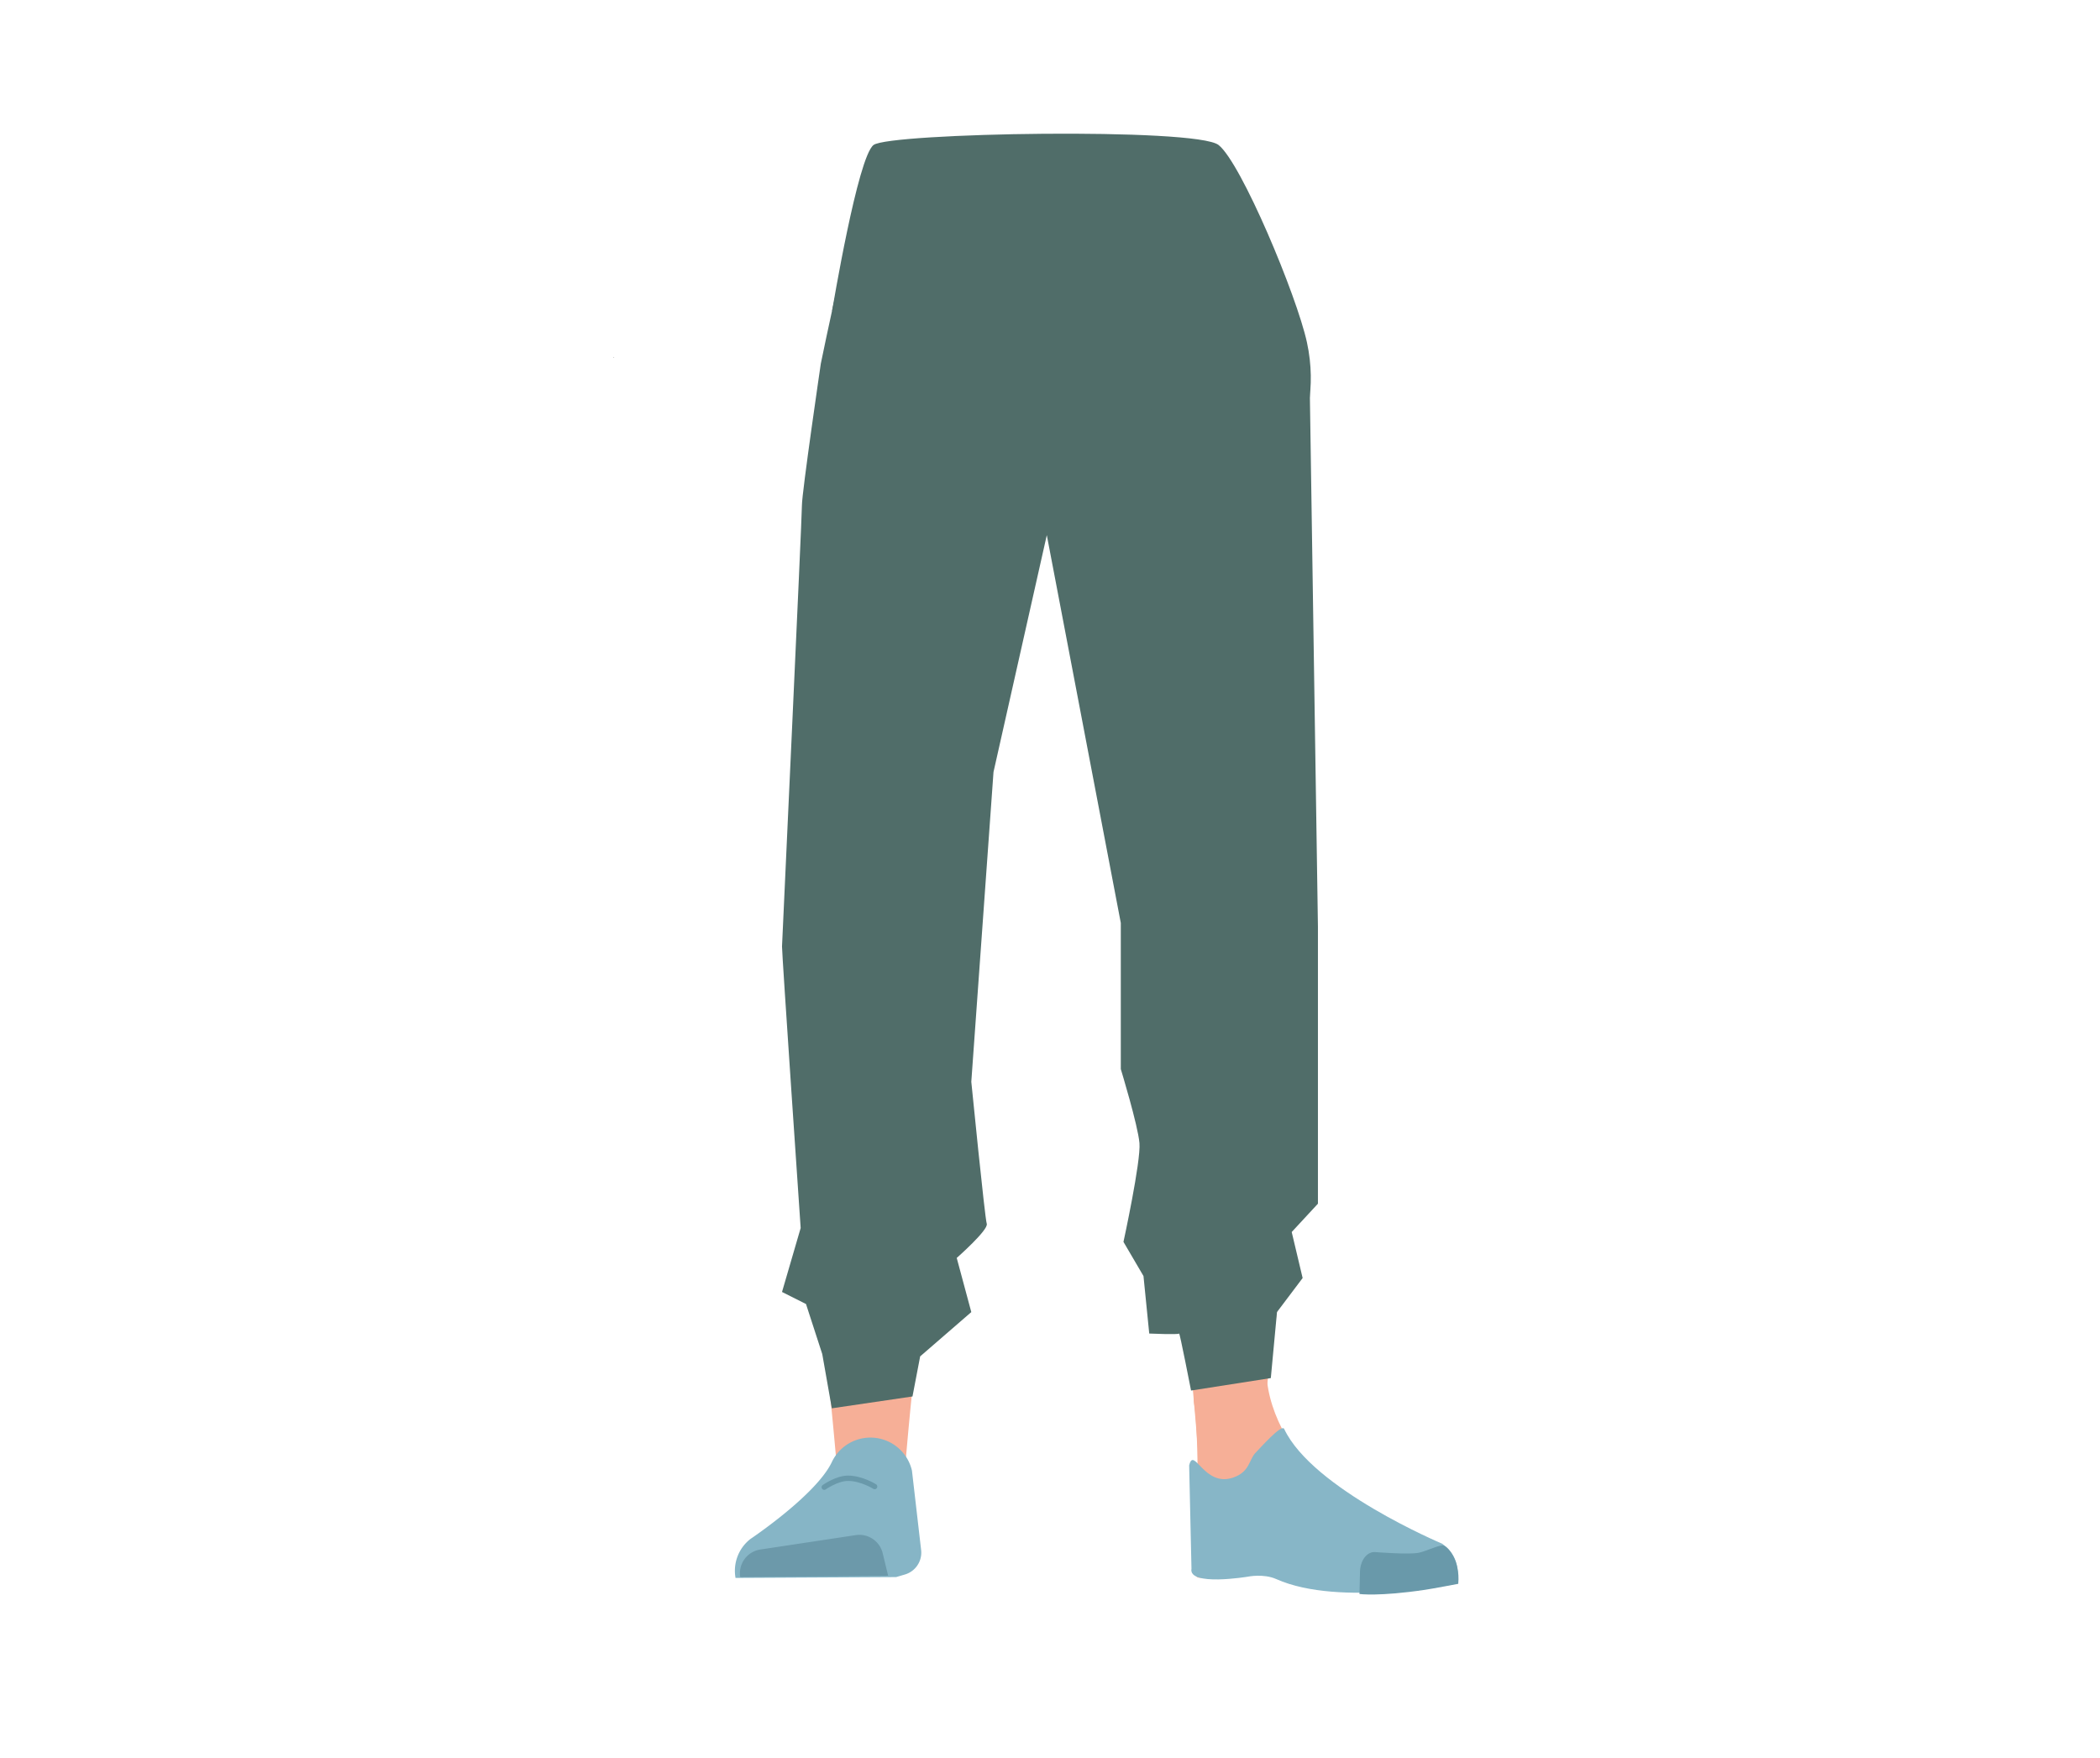 <svg xmlns="http://www.w3.org/2000/svg" viewBox="0 0 788 659.68"><defs><style>.cls-1,.cls-2,.cls-9{fill:none;}.cls-1{stroke:#4f3742;}.cls-1,.cls-9{stroke-miterlimit:10;}.cls-3{fill:#614652;}.cls-4{fill:#f6af97;}.cls-5{fill:#86b5c6;}.cls-6{fill:#6c99aa;}.cls-7{fill:#87b6c7;}.cls-8{fill:#6999aa;}.cls-9{stroke:#6999aa;stroke-linecap:round;stroke-width:2px;}.cls-10{fill:#506d69;}</style></defs><g id="Calque_5" data-name="Calque 5"><polygon class="cls-1" points="394.57 144.53 389.57 104.53 404.57 104.53 403.57 136.81 394.57 144.53"/><polygon points="230.22 134.22 230.32 134.18 230.22 134.13 230.22 134.22"/><polygon points="230.32 134.18 230.42 134.22 230.42 134.13 230.32 134.18"/><polygon points="230.22 134.22 230.32 134.18 230.22 134.13 230.22 134.22"/><polygon points="230.32 134.18 230.42 134.22 230.42 134.13 230.32 134.18"/><path class="cls-2" d="M324.79,61c-11,50.33,70.35,73.38,70.35,73.38s81.64-23,70.6-73.38"/><path class="cls-3" d="M312.56,303.36A26.84,26.84,0,0,0,338,327.8h0a26.84,26.84,0,0,0,27.34-20.34s18.85-88.82,20.94-120.84c.5-7.58-.82-30.36-.82-30.36l-3.28-53.07s-3-25.06-29.27-29C322.62,69.66,321.19,86,321.19,86s-14.9,78.9-16,105.5C304.12,216,312.56,303.36,312.56,303.36Z"/><path class="cls-4" d="M336.75,286.06c-13.92-.19-22.33,6.71-24.87,18.16,0,0-7.11,55.36-8.31,77-1.93,34.69,2.48,101.61,7.19,136,1,7.54,3,30.28,3,30.28A13.1,13.1,0,0,0,327,559.35h0a13.1,13.1,0,0,0,12.9-11.8s2.23-26.14,3.5-34.79c4.58-31.35,18-93.52,20-125.14,1.22-19-.44-77.52-.44-77.52-.8-19.22-14.26-23.46-26.18-24Z"/><path class="cls-5" d="M326.26,539.48h0a16,16,0,0,0-14.12,9.17h0c-5.84,12.34-30.55,28.87-30.55,28.87A15.12,15.12,0,0,0,276,592.14h0l60.27-.32,3.39-1a8.55,8.55,0,0,0,6-9l-3.46-29.95A16,16,0,0,0,326.26,539.48Z"/><path class="cls-6" d="M277.77,591.84h0a9,9,0,0,1,7.52-10.36l35.85-5.41a9,9,0,0,1,10.07,6.77l2.06,8.5Z"/><path class="cls-3" d="M475.65,303.36a26.83,26.83,0,0,1-25.44,24.44h0a26.83,26.83,0,0,1-27.34-20.34S404,218.64,401.92,186.62c-.52-7.91,4.1-83.43,4.1-83.43s-2.83-22.42,29.27-29C463.9,68.33,467,86,467,86s14.9,77.9,16,104.5C484.09,215,475.65,303.36,475.65,303.36Z"/><path class="cls-4" d="M452.56,286.06c12.44-.19,19.94,6.71,22.22,18.16,0,0,14.38,53.36,15.45,75,1.72,34.69-10.25,103.61-14.46,138-.92,7.54-2.66,30.28-2.66,30.28-.6,6.77-5.72,11.9-11.8,11.82h0c-6-.07-10.92-5.16-11.52-11.8,0,0-2-26.14-3.11-34.79-4.1-31.35-16.08-93.52-17.88-125.14-1.09-19,.39-77.52.39-77.52.71-19.22,12.73-23.46,23.37-24Z"/><path class="cls-4" d="M475.21,512.1c-1.21,34,40.41,61.63,40.41,61.63,4.43,3.47-67,21.84-66.61,17.8,0,0,1.45-52-1-65.21C446.21,517,475.92,492.13,475.21,512.1Z"/><path class="cls-7" d="M462.7,554.49c6.38-2.18,5.93-6.81,8.47-9.36,1.54-1.54,9.76-10.89,10.69-8.92,10.68,22.66,59.26,43.07,59.26,43.07,5.36,3.82,6.56,9.1,5.55,14.62h0s-43.77,9.37-67.77-1.33c-4.81-2.14-10.66-.9-10.66-.9s-22.42,3.73-21.15-3l-.87-38.75C448,542.48,451.75,558.23,462.7,554.49Z"/><path class="cls-8" d="M547.19,594.35c.85-9-4.26-14.65-6-14.43-2.5.31-6.51,2.38-9,2.81-4,.69-16-.28-16-.28-3.07-.32-5.61,2.76-5.86,7.09l-.2,8.63s7.32,1,24.64-1.58C537.71,596.16,547.19,594.35,547.19,594.35Z"/><path class="cls-9" d="M309.29,558.09s4.74-3.36,8.91-3.35c5.1,0,10,3.11,10,3.11"/><path class="cls-10" d="M326.58,62.46c-5.56,10.08-18.58,74-18.58,74s-7.09,48.29-7.09,53.21-7.4,163.25-7.47,165.51,7,105.65,7,105.65l-7,24,9,4.52,6.1,18.78,3.59,20.36,30.27-4.45L345.28,509l19.19-16.62L359,472.06S371,461.5,370.27,459.24s-5.8-53.28-5.8-53.28l8.33-116.24,20-88.91,27.77,145.55v54.83s6.41,21,7,27.77-6,37.07-6,37.07l7.51,12.82,2.16,21.58s11,.48,11.21,0,4.48,21.39,4.48,21.39l29.93-4.68,2.32-24.78,9.62-12.76-4.1-17.27,9.84-10.63v-104l-3.1-204.18-25-60.62"/><path class="cls-10" d="M461.36,62.72c3.11,5.62,6,18.48,6.27,24.9.55,15.06-7.77,52.94-21.92,65.58-14.41,12.85-84.8,12.85-99.2,0-14.16-12.64-22.47-50.52-21.93-65.58.23-6.42,3.16-19.28,6.27-24.9"/></g><g id="yeux"><path class="cls-10" d="M321.16,122.77s-9.17-5.1-8.9-6.36,9.58-57.4,15.52-62,121-6.63,129.47,0,29.31,56.44,33.15,74S489.62,159.74,487,165,321.16,122.77,321.16,122.77Z"/></g></svg>